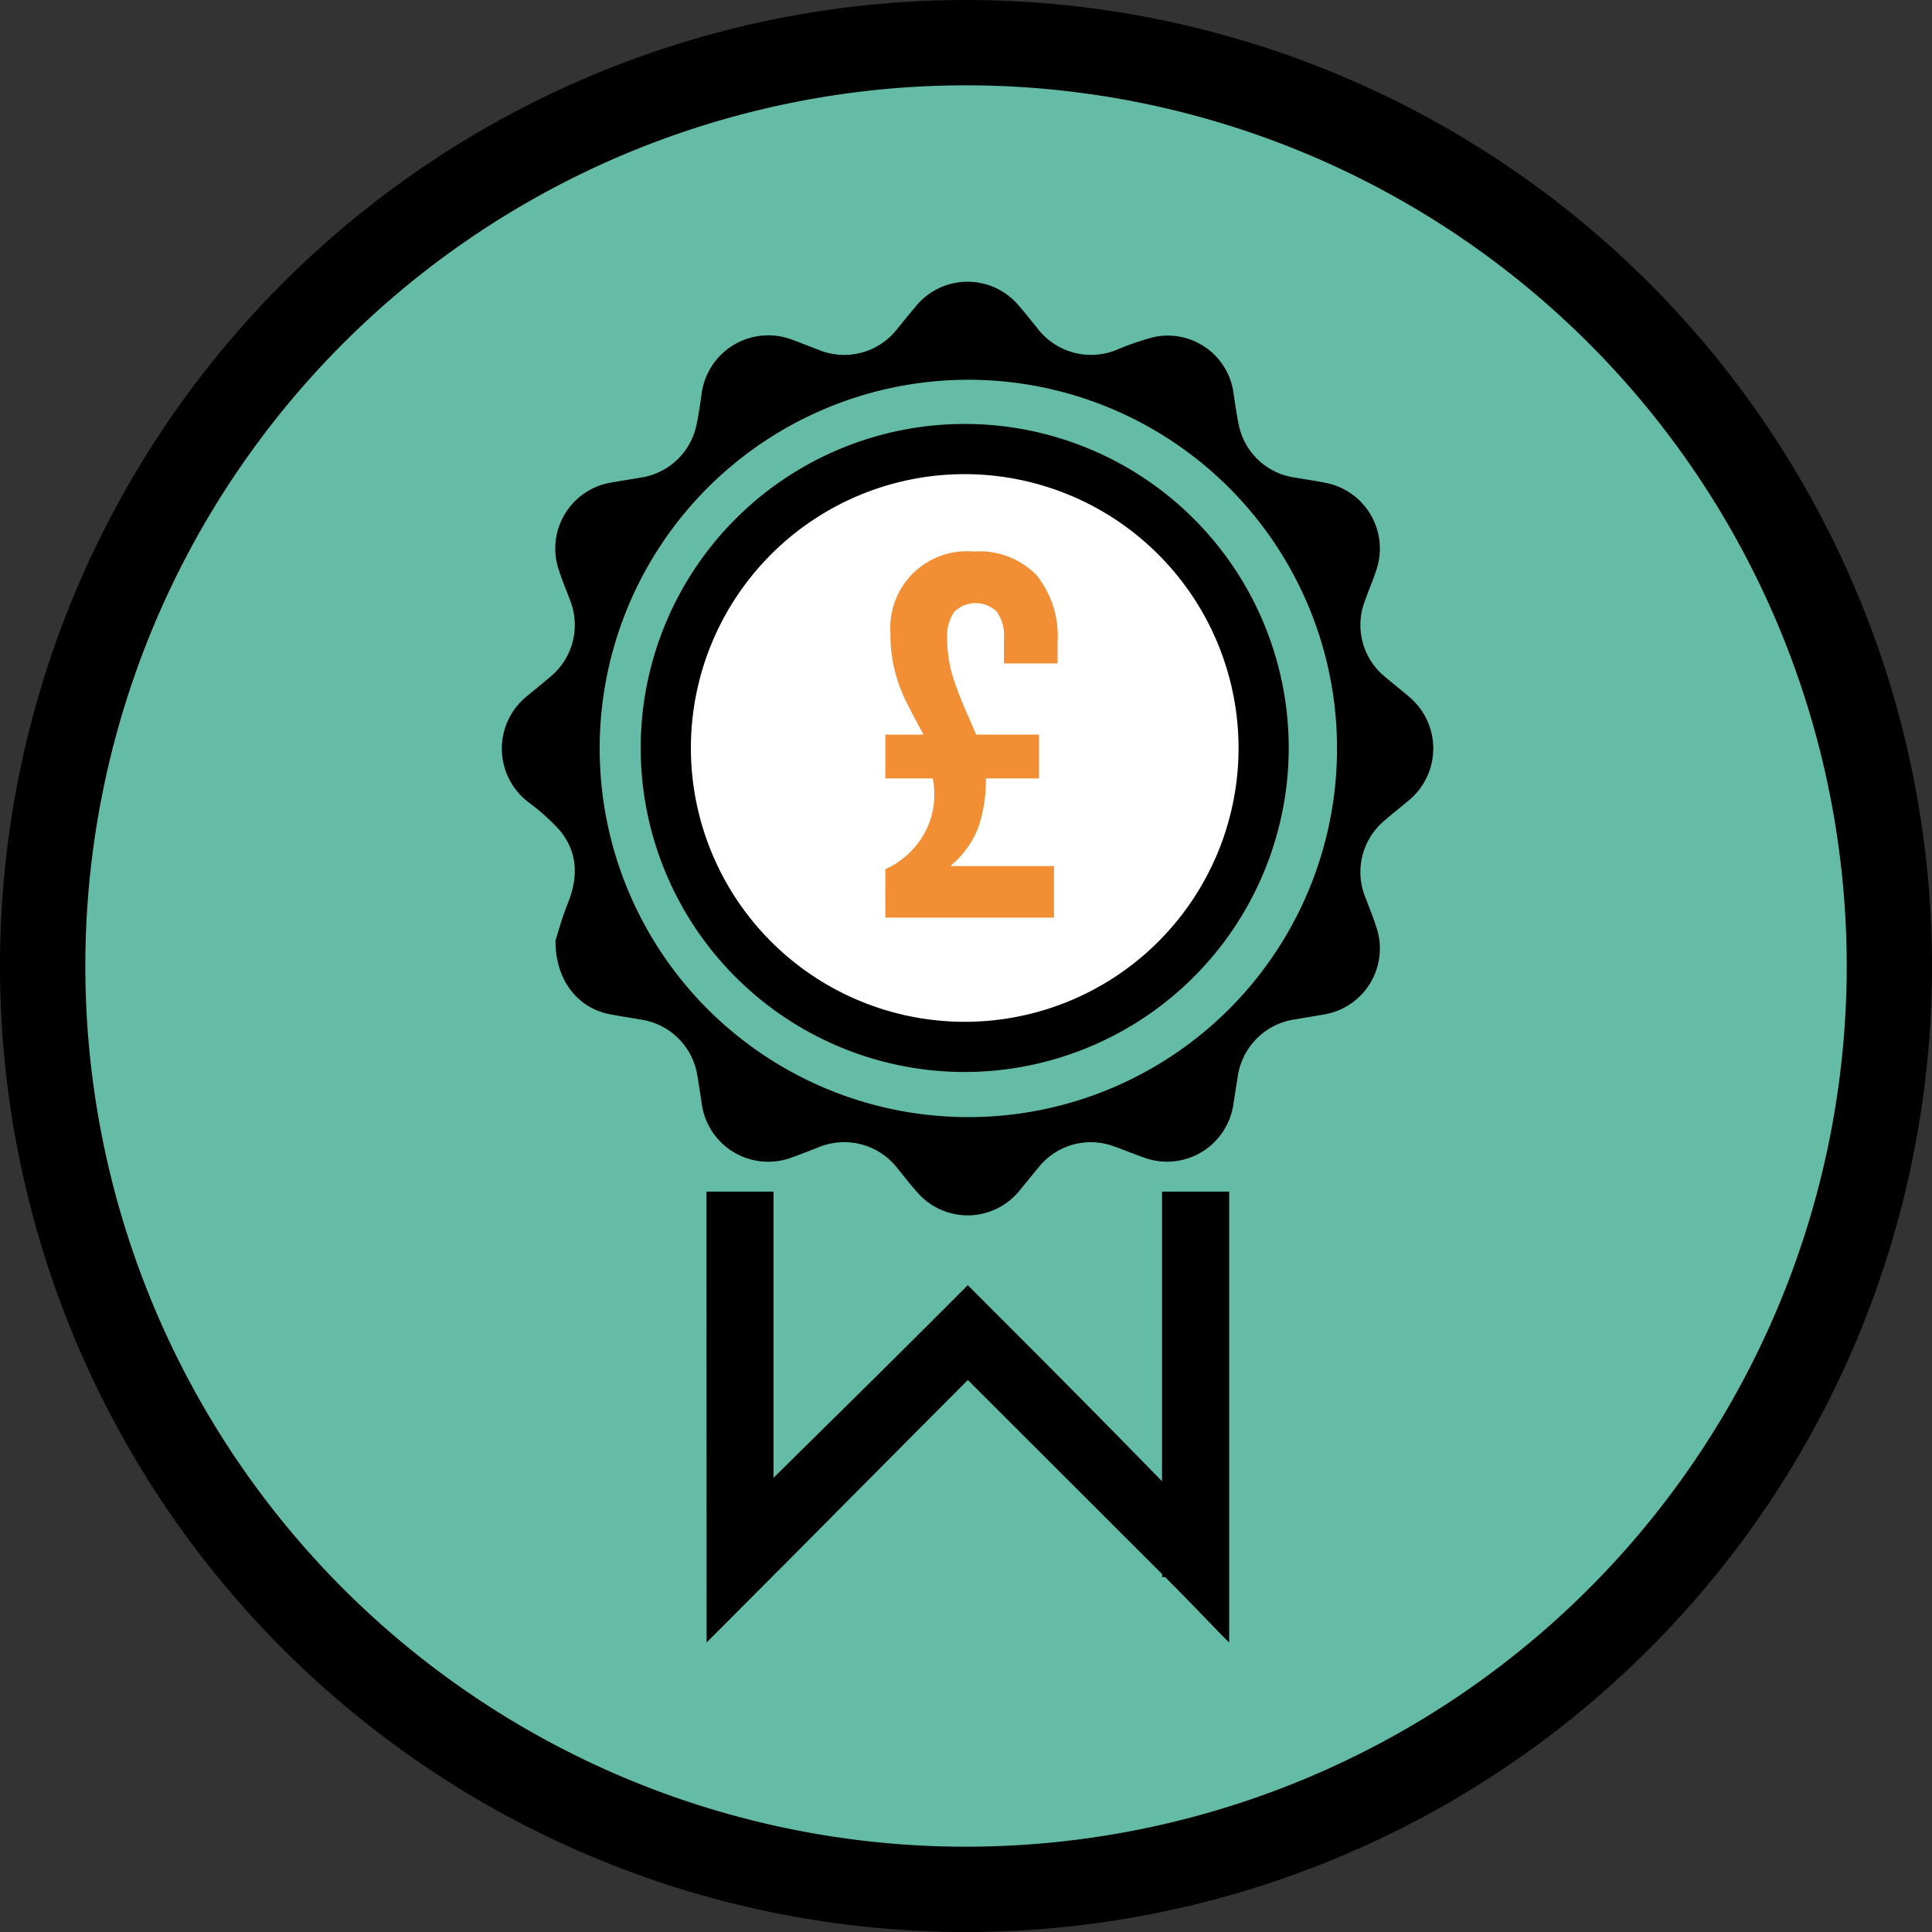 <svg xmlns="http://www.w3.org/2000/svg" width="173" height="173" viewBox="0 0 173 173"><rect x="0" y="0" width="173" height="173" fill="#333333" stroke="none"/><defs><style>.a{fill:#64bca7;}.b{fill:#fff;}.c{fill:#f28e33;}</style></defs><circle class="a" cx="82.006" cy="82.006" r="82.006" transform="translate(4.045 4.943)"/><path d="M578.037,427.1a86.5,86.5,0,1,0,86.5,86.5A86.5,86.5,0,0,0,578.037,427.1Zm0,165.361A78.861,78.861,0,1,1,656.9,513.6,78.863,78.863,0,0,1,578.037,592.459Z" transform="translate(-491.537 -427.098)"/><g transform="translate(59.171 39.76)"><circle class="b" cx="27.216" cy="27.216" r="27.216"/></g><g transform="translate(57.373 37.963)"><path d="M558.854,510.471a29.014,29.014,0,1,1,29.013-29.015A29.047,29.047,0,0,1,558.854,510.471Zm0-53.534a24.52,24.52,0,1,0,24.52,24.52A24.548,24.548,0,0,0,558.854,456.936Z" transform="translate(-529.841 -452.443)"/></g><path d="M526.342,502.935c.223-.683.575-2.027,1.093-3.3.953-2.338.926-4.571-.7-6.557a19.315,19.315,0,0,0-2.808-2.525,6.029,6.029,0,0,1-.1-9.534c.712-.595,1.441-1.171,2.142-1.779a6,6,0,0,0,1.688-6.757c-.336-.893-.707-1.773-1-2.681a5.987,5.987,0,0,1,4.772-7.894c.914-.163,1.833-.3,2.746-.461a6.013,6.013,0,0,0,4.78-4.615c.195-.908.332-1.827.458-2.747a6.022,6.022,0,0,1,8.151-4.94c.776.28,1.54.595,2.313.885a6.01,6.01,0,0,0,7.092-1.895c.524-.638,1.039-1.282,1.573-1.911a5.981,5.981,0,0,1,9.32-.1c.581.656,1.11,1.357,1.67,2.031a6.031,6.031,0,0,0,7.034,1.895A24.455,24.455,0,0,1,580,448.879a5.943,5.943,0,0,1,7.062,5.072c.136.918.268,1.838.451,2.747a5.971,5.971,0,0,0,4.9,4.756c.939.162,1.884.3,2.82.481a6,6,0,0,1,4.592,7.885c-.318.953-.721,1.877-1.05,2.826A5.981,5.981,0,0,0,600.6,479.3c.726.619,1.477,1.209,2.2,1.824a6.031,6.031,0,0,1-.015,9.234c-.729.614-1.487,1.2-2.2,1.824a6.009,6.009,0,0,0-1.724,6.881c.337.893.7,1.778.99,2.686a5.983,5.983,0,0,1-4.709,7.808c-.863.154-1.73.289-2.593.439a6.048,6.048,0,0,0-5.124,5.178c-.127.789-.246,1.58-.373,2.37a6,6,0,0,1-8.049,4.811c-.9-.313-1.779-.686-2.68-1a5.966,5.966,0,0,0-6.655,1.811c-.583.689-1.141,1.4-1.719,2.093a5.97,5.97,0,0,1-9.215.213c-.625-.685-1.183-1.43-1.775-2.146a6.015,6.015,0,0,0-7.1-1.863c-.77.294-1.535.607-2.314.879a6.007,6.007,0,0,1-8.118-4.892c-.12-.789-.237-1.58-.372-2.368A6.022,6.022,0,0,0,534,510.012c-.915-.157-1.832-.3-2.744-.467C528.379,509.007,526.333,506.541,526.342,502.935Zm36.935,15.811A33.013,33.013,0,1,0,530.3,485.721,33.012,33.012,0,0,0,563.277,518.746Z" transform="translate(-476.602 -418.714)"/><path d="M574.567,498.334v25.941c-4.267-4.375-8.794-8.957-13.47-13.633l-3.927-3.927-3.927,3.927c-2.768,2.769-5.34,5.3-8.061,7.986-1.694,1.669-3.463,3.412-5.409,5.338V498.334h-6l.012,40.374.767-.767c4.387-4.387,8.83-8.861,13.124-13.188,3.487-3.511,6.745-6.793,9.5-9.547,6.851,6.85,13.116,13.1,17.4,17.381l0,.265h.264c1.627,1.627,2.883,2.933,3.808,3.893.5.521.89.924,1.162,1.2l.767.767V498.334Z" transform="translate(-470.512 -391.634)"/><g transform="translate(79.277 49.387)"><path class="c" d="M544.465,488.514a7.5,7.5,0,0,0,3.231-2.771,7.058,7.058,0,0,0,1.156-3.879,7.591,7.591,0,0,0-.139-1.477h-4.248v-3.924h3.417q-1.157-2.125-1.685-3.234a13.776,13.776,0,0,1-.9-2.539,13.042,13.042,0,0,1-.372-3.277,6.863,6.863,0,0,1,7.482-7.342,7.138,7.138,0,0,1,5.587,2.1,8.708,8.708,0,0,1,1.893,6.026v1.893h-4.8v-2.217a3.708,3.708,0,0,0-.647-2.423,2.73,2.73,0,0,0-3.785,0,3.707,3.707,0,0,0-.647,2.423,11.3,11.3,0,0,0,.508,3.418,31.957,31.957,0,0,0,1.385,3.554l.692,1.616h5.632v3.924h-4.754a13.242,13.242,0,0,1-.647,4.294,8.418,8.418,0,0,1-2.539,3.554h9.281v4.618h-15.1Z" transform="translate(-544.465 -460.07)"/></g></svg>
